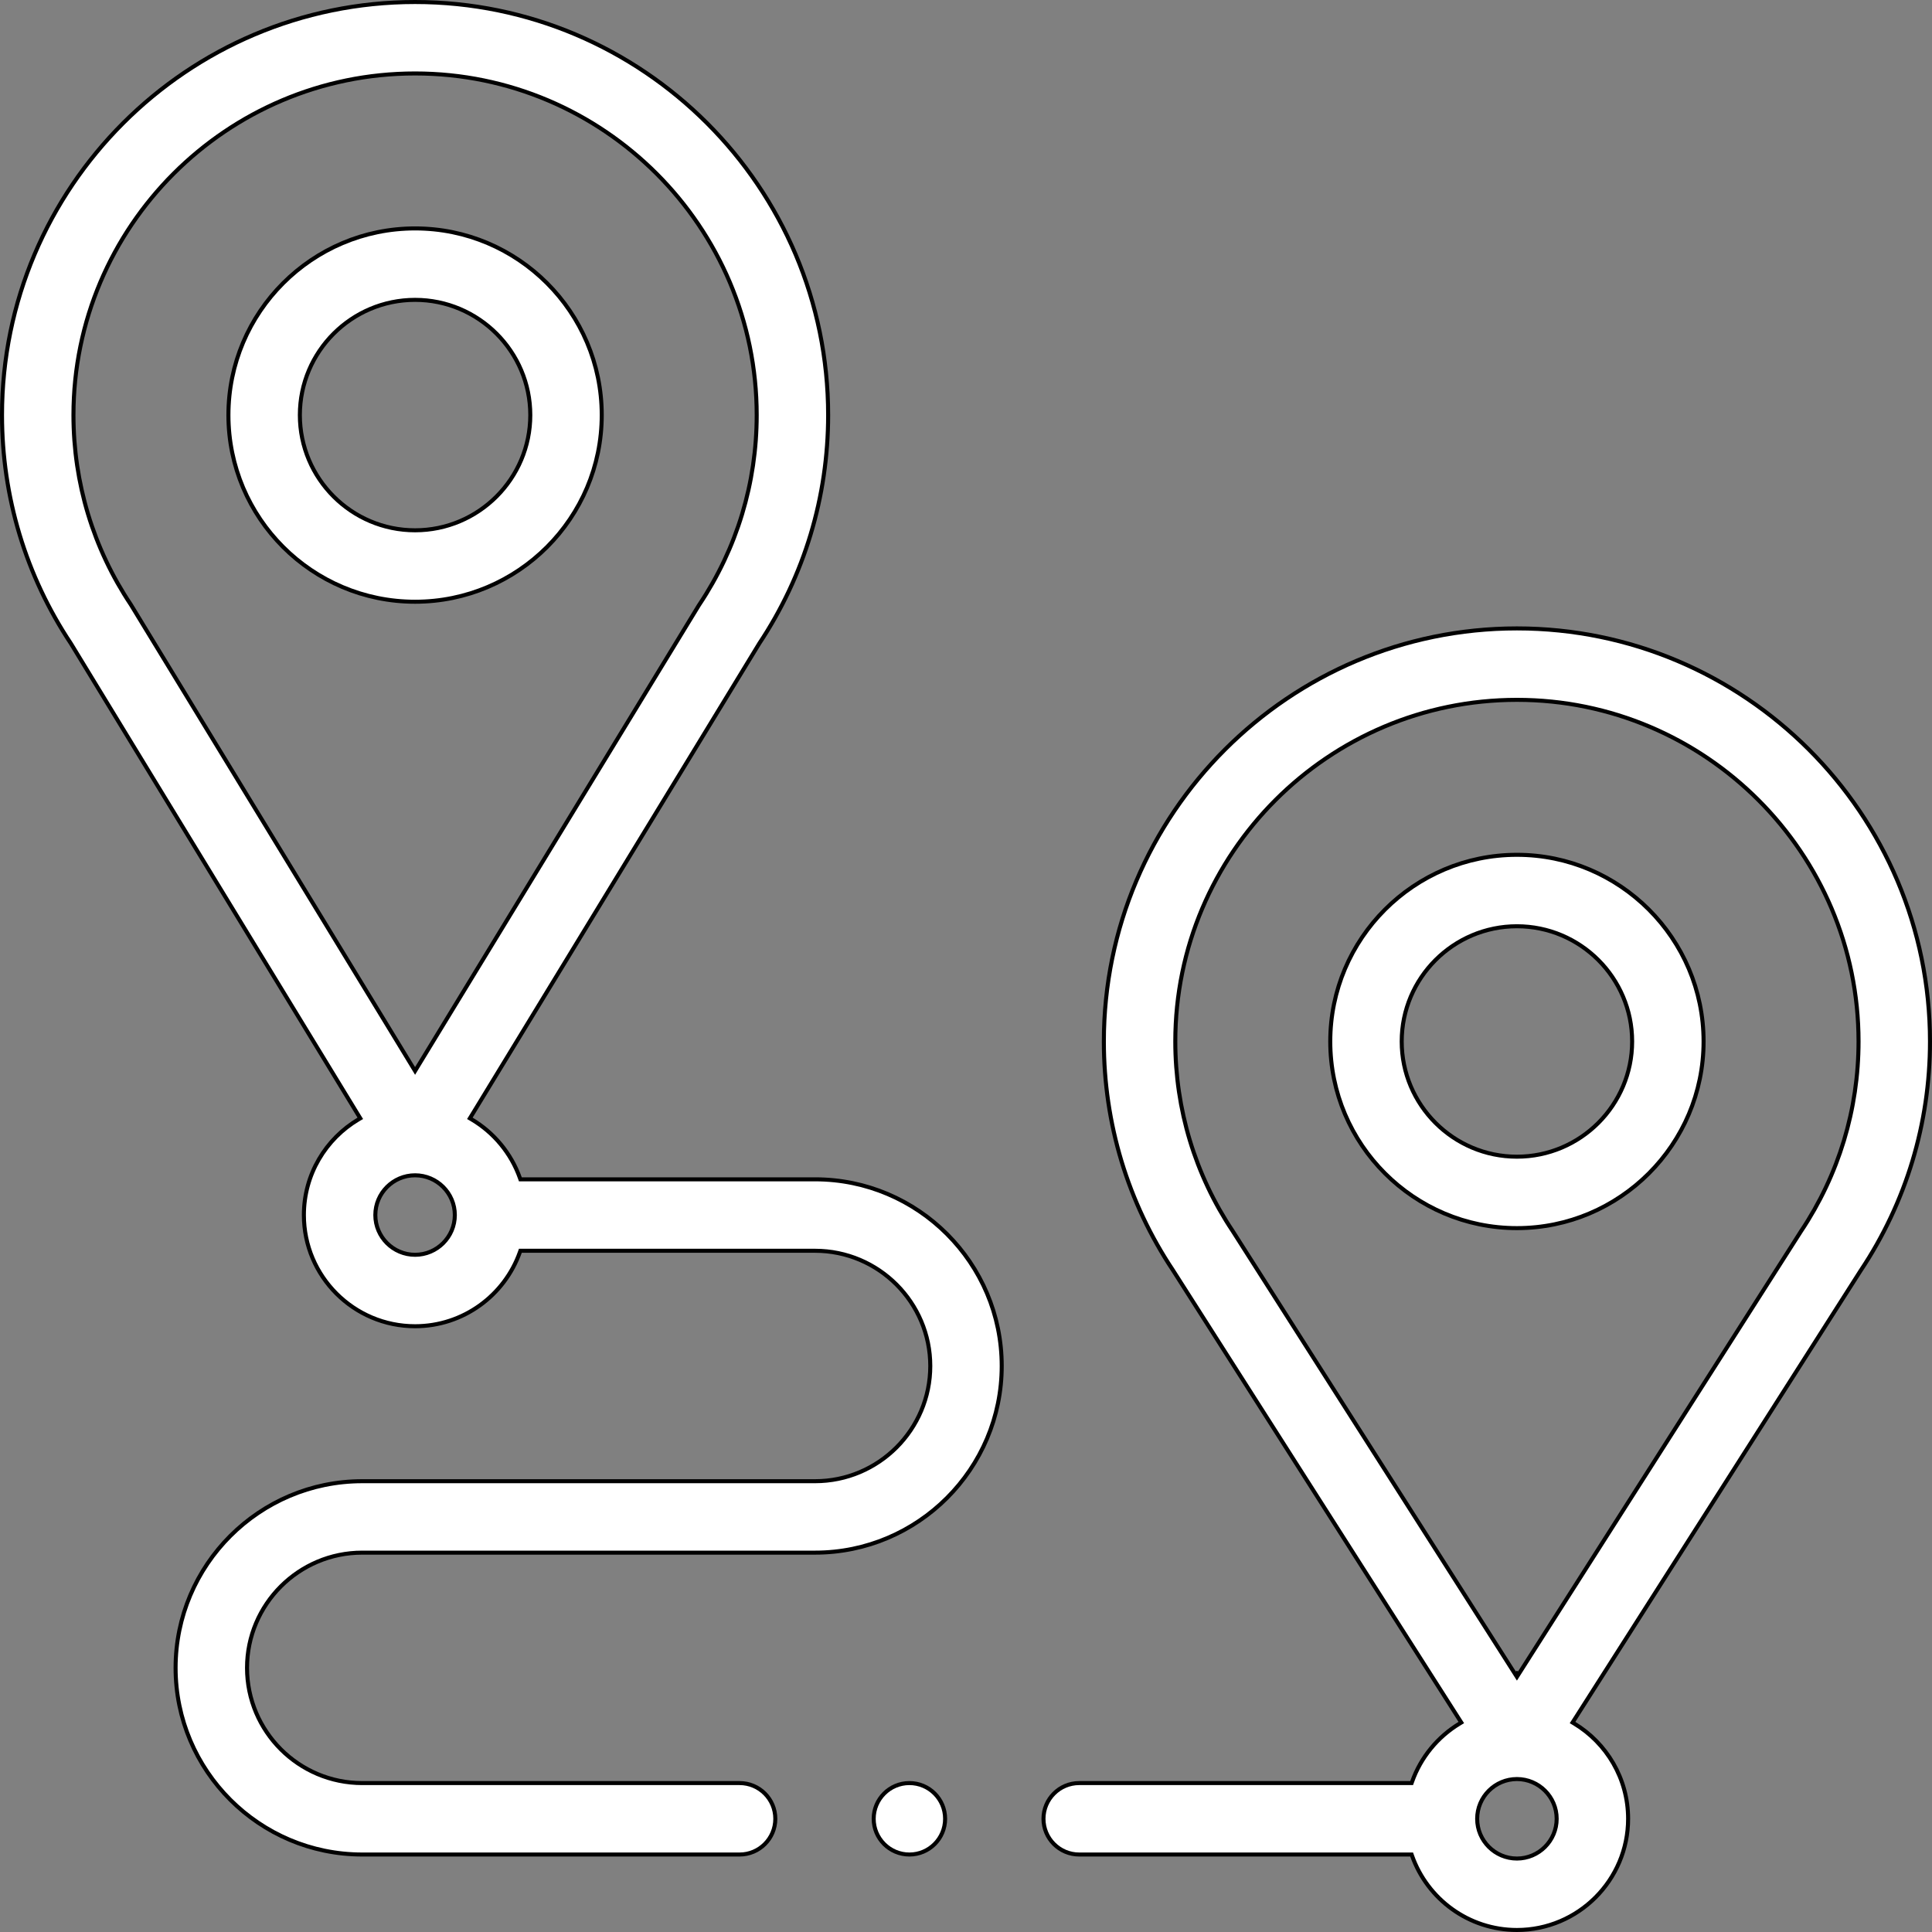 <svg width="96" height="96" viewBox="0 0 96 96" fill="none" xmlns="http://www.w3.org/2000/svg">
<rect x="0" y="0" width="96" height="96" fill="#808080" stroke="none"/>
<g id="Group">
<path id="Vector" d="M17.816 55.62L17.903 55.569L17.85 55.483L3.529 31.986L3.529 31.986L3.527 31.982C1.285 28.613 0.1 24.686 0.1 20.625C0.1 9.308 9.308 0.1 20.625 0.1C31.942 0.1 41.15 9.308 41.15 20.625C41.15 24.686 39.965 28.613 37.723 31.982L37.723 31.982L37.721 31.986L23.4 55.483L23.347 55.569L23.434 55.62C24.54 56.276 25.398 57.306 25.833 58.533L25.857 58.6H25.927H40.5C45.614 58.6 49.775 62.761 49.775 67.875C49.775 72.989 45.614 77.15 40.5 77.15H18C14.843 77.15 12.275 79.718 12.275 82.875C12.275 86.032 14.843 88.6 18 88.6H36.75C37.73 88.6 38.525 89.395 38.525 90.375C38.525 91.355 37.73 92.15 36.75 92.15H18C12.886 92.15 8.725 87.989 8.725 82.875C8.725 77.761 12.886 73.6 18 73.6H40.5C43.657 73.6 46.225 71.032 46.225 67.875C46.225 64.718 43.657 62.15 40.5 62.15H25.927H25.857L25.833 62.217C25.073 64.36 23.026 65.9 20.625 65.9C17.579 65.9 15.1 63.421 15.1 60.375C15.1 58.354 16.191 56.584 17.816 55.62ZM34.749 30.043L34.749 30.043C36.614 27.252 37.6 23.995 37.6 20.625C37.6 11.265 29.985 3.65 20.625 3.65C11.265 3.65 3.65 11.265 3.65 20.625C3.65 23.995 4.636 27.252 6.501 30.043L6.501 30.043C6.501 30.043 6.516 30.068 6.547 30.118C6.573 30.161 6.61 30.223 6.659 30.302L7.106 31.036L8.699 33.648L13.525 41.565L18.348 49.478L19.937 52.085L20.382 52.816L20.499 53.008L20.529 53.058L20.537 53.07L20.539 53.073L20.54 53.074C20.54 53.074 20.54 53.074 20.625 53.022L20.54 53.074L20.625 53.214L20.71 53.074L34.709 30.106L34.709 30.105C34.722 30.085 34.735 30.064 34.749 30.043ZM18.65 60.375C18.65 61.464 19.536 62.35 20.625 62.35C21.714 62.35 22.6 61.464 22.6 60.375C22.6 59.286 21.714 58.4 20.625 58.4C19.536 58.4 18.65 59.286 18.65 60.375Z" fill="white" stroke="black" stroke-width="0.2"/>
<path id="Vector_2" d="M29.9 20.625C29.9 25.739 25.739 29.9 20.625 29.9C15.511 29.9 11.35 25.739 11.35 20.625C11.35 15.511 15.511 11.35 20.625 11.35C25.739 11.35 29.9 15.511 29.9 20.625ZM26.35 20.625C26.35 17.468 23.782 14.9 20.625 14.9C17.468 14.9 14.9 17.468 14.9 20.625C14.9 23.782 17.468 26.35 20.625 26.35C23.782 26.35 26.35 23.782 26.35 20.625Z" fill="white" stroke="black" stroke-width="0.2"/>
<path id="Vector_3" d="M75.375 83.137L75.291 83.191L75.375 83.323L75.459 83.191L75.375 83.137ZM75.375 83.137C75.459 83.191 75.459 83.191 75.46 83.19L75.46 83.19L75.462 83.187L75.469 83.175L75.5 83.127L75.617 82.944L76.062 82.245L77.652 79.751L82.477 72.183L87.303 64.613L88.895 62.116L89.341 61.416L89.459 61.231L89.499 61.168C89.499 61.168 89.499 61.168 89.5 61.168C91.364 58.376 92.35 55.12 92.35 51.75C92.35 42.39 84.735 34.775 75.375 34.775C66.015 34.775 58.4 42.39 58.4 51.75C58.4 55.12 59.386 58.377 61.251 61.168C61.251 61.168 61.251 61.168 61.251 61.168L61.273 61.203L61.409 61.416L61.855 62.116L63.447 64.612L68.273 72.183L73.098 79.751L74.688 82.245L75.133 82.944L75.25 83.127L75.281 83.175L75.288 83.187L75.29 83.19L75.29 83.19C75.291 83.191 75.291 83.191 75.375 83.137ZM58.289 63.125L58.288 63.123C56.039 59.75 54.85 55.818 54.85 51.75C54.85 40.433 64.058 31.225 75.375 31.225C86.692 31.225 95.9 40.433 95.9 51.75C95.9 55.818 94.711 59.75 92.463 63.123L92.461 63.125L78.194 85.505L78.139 85.591L78.227 85.644C79.828 86.613 80.9 88.371 80.9 90.375C80.9 93.421 78.421 95.9 75.375 95.9C72.974 95.9 70.927 94.36 70.167 92.217L70.143 92.15H70.073H53.625C52.645 92.15 51.85 91.355 51.85 90.375C51.85 89.395 52.645 88.6 53.625 88.6H70.073H70.143L70.167 88.533C70.597 87.321 71.439 86.301 72.524 85.644L72.611 85.591L72.556 85.505L58.289 63.125ZM73.4 90.375C73.4 91.464 74.286 92.35 75.375 92.35C76.464 92.35 77.35 91.464 77.35 90.375C77.35 89.286 76.464 88.4 75.375 88.4C74.286 88.4 73.4 89.286 73.4 90.375Z" fill="white" stroke="black" stroke-width="0.2"/>
<path id="Vector_4" d="M66.1 51.75C66.1 46.636 70.261 42.475 75.375 42.475C80.489 42.475 84.65 46.636 84.65 51.75C84.65 56.864 80.489 61.025 75.375 61.025C70.261 61.025 66.1 56.864 66.1 51.75ZM69.65 51.75C69.65 54.907 72.218 57.475 75.375 57.475C78.532 57.475 81.1 54.907 81.1 51.75C81.1 48.593 78.532 46.025 75.375 46.025C72.218 46.025 69.65 48.593 69.65 51.75Z" fill="white" stroke="black" stroke-width="0.2"/>
<path id="Vector_5" d="M46.962 90.375C46.962 91.355 46.168 92.15 45.188 92.15C44.207 92.15 43.413 91.355 43.413 90.375C43.413 89.395 44.207 88.6 45.188 88.6C46.168 88.6 46.962 89.395 46.962 90.375Z" fill="white" stroke="black" stroke-width="0.2"/>
</g>
</svg>
